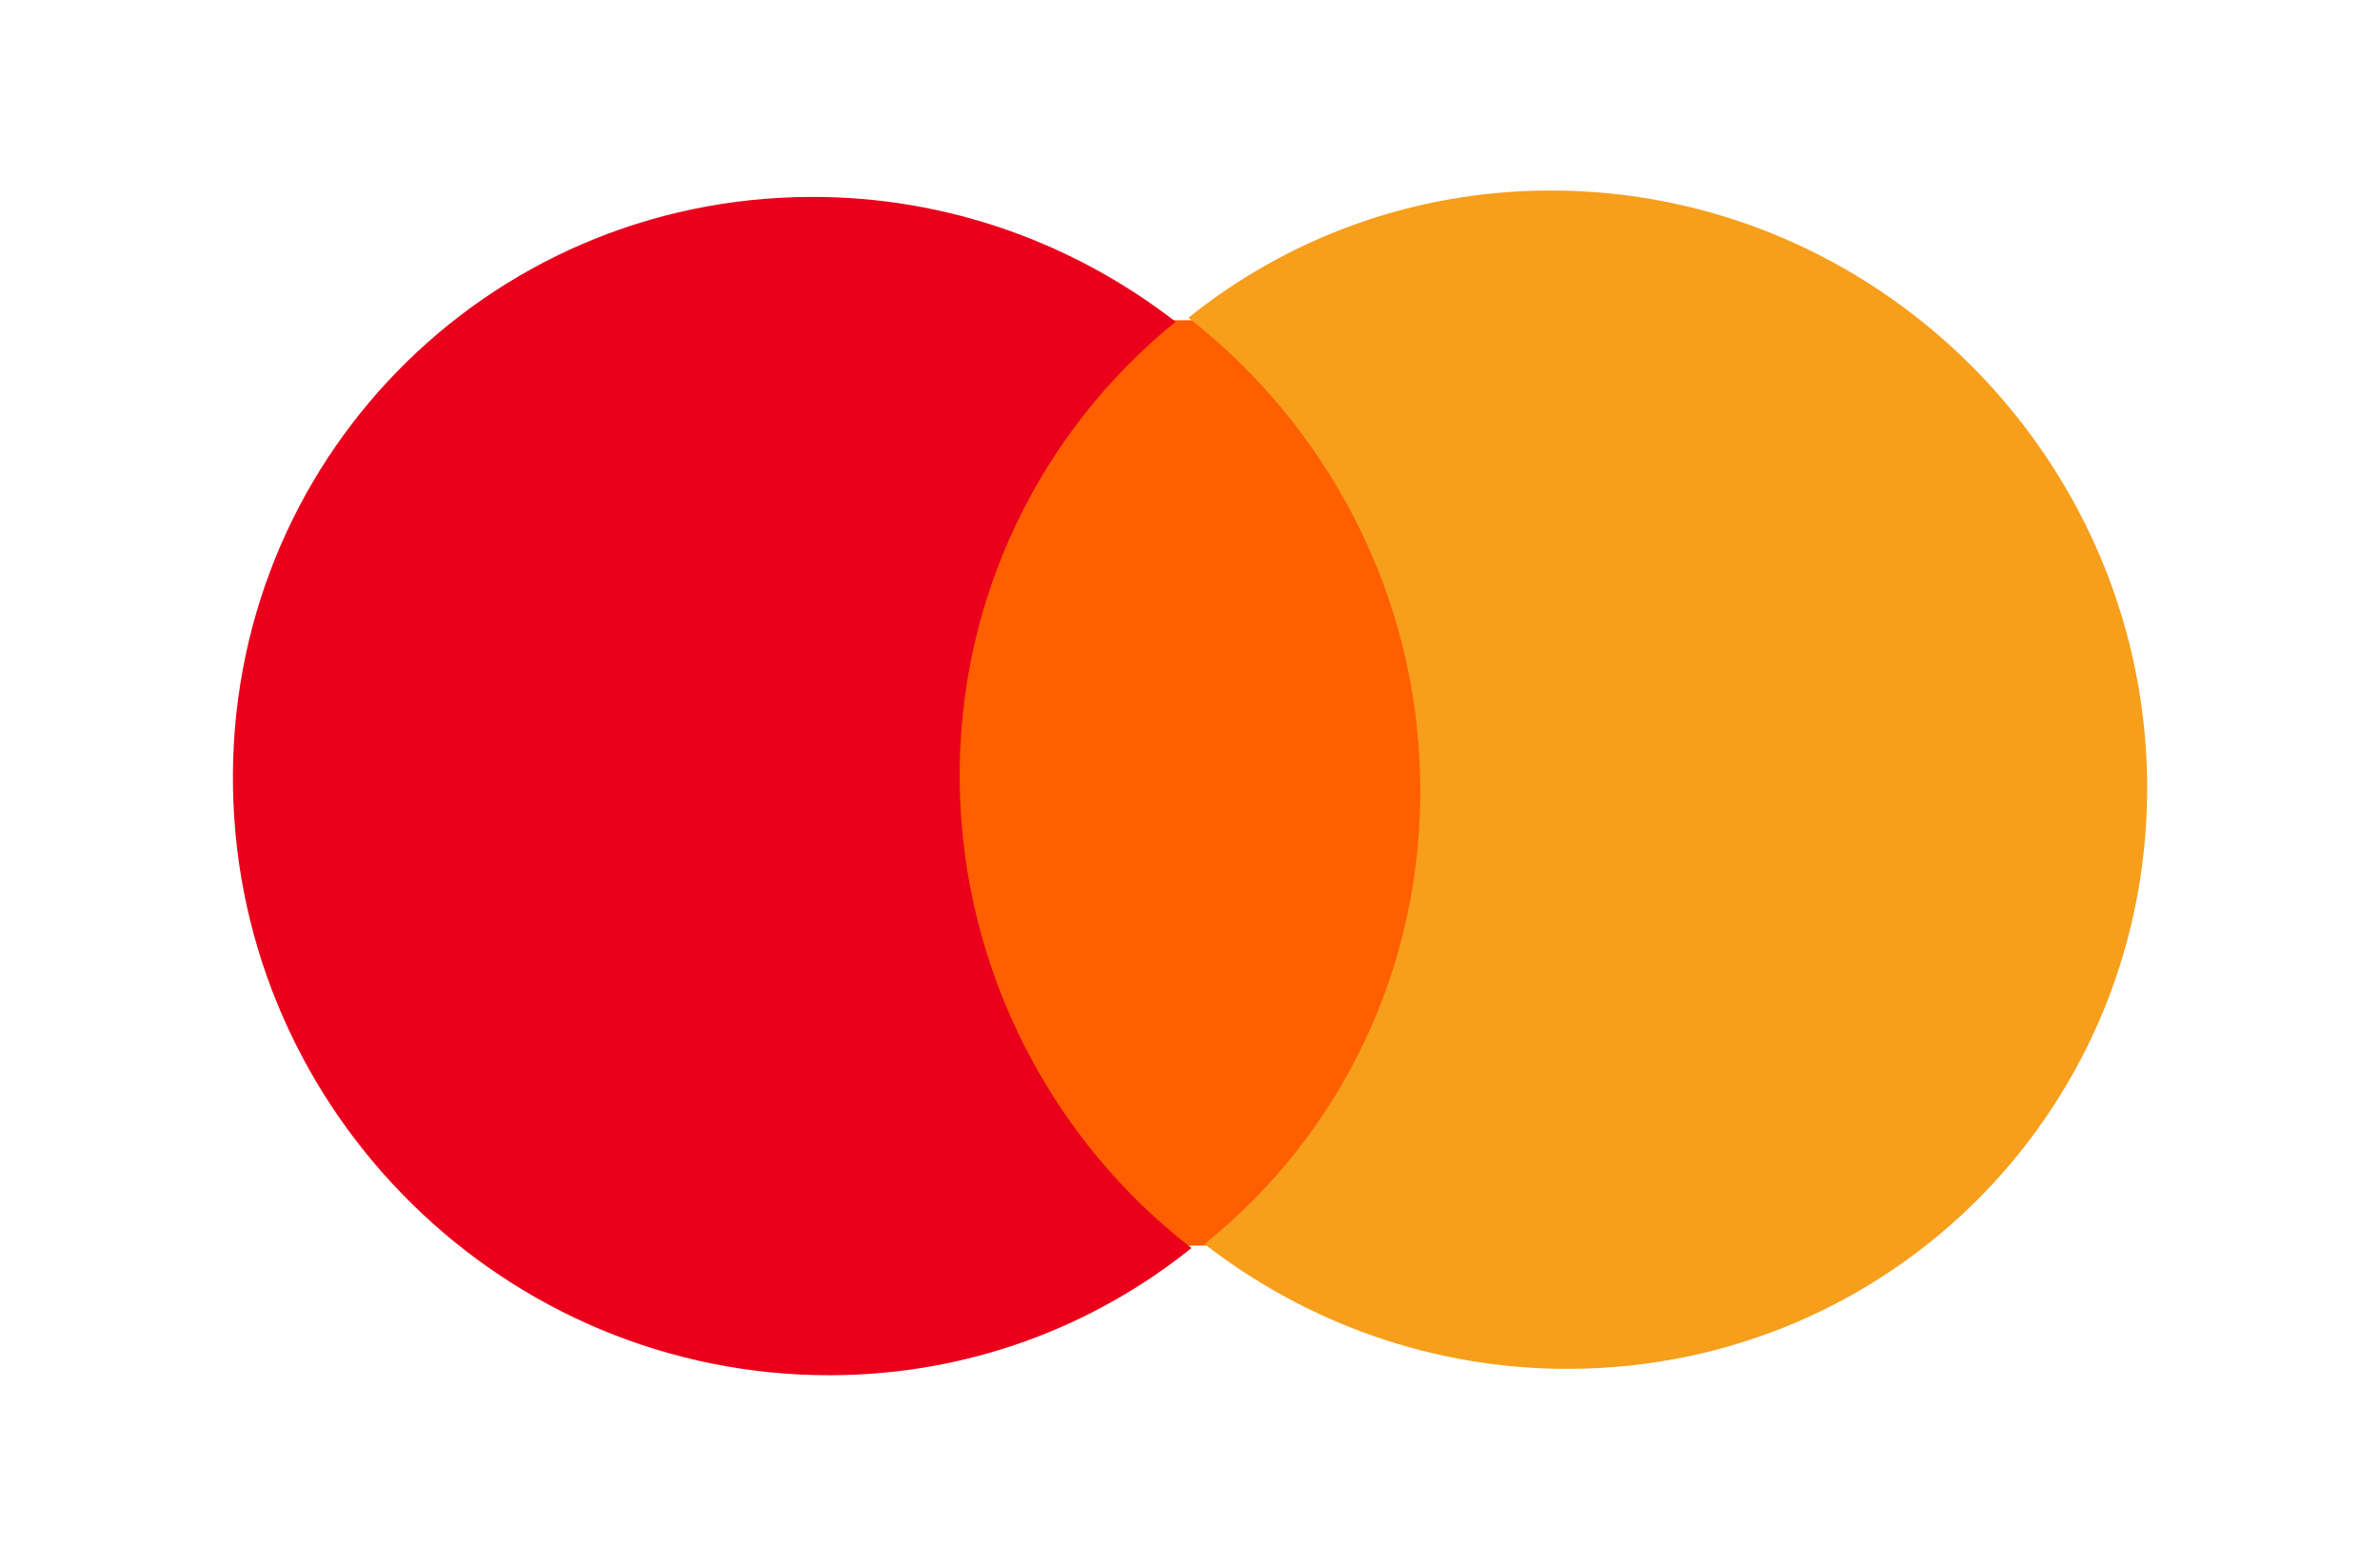 <svg width="38" height="25" viewBox="0 0 38 25" fill="none" xmlns="http://www.w3.org/2000/svg">
<g clip-path="url(#clip0_806_88)">
<path d="M22.96 5.099L14.788 5.126L15.041 19.901L23.213 19.874L22.96 5.099Z" fill="#FF5F00"/>
<path d="M15.324 12.544C15.273 9.539 16.635 6.869 18.77 5.137C17.157 3.888 15.136 3.137 12.946 3.144C7.756 3.161 3.63 7.382 3.72 12.582C3.809 17.782 8.08 21.975 13.27 21.958C15.46 21.951 17.455 21.187 19.024 19.927C16.831 18.236 15.376 15.549 15.324 12.544Z" fill="#EB001B"/>
<path d="M34.281 12.418C34.37 17.618 30.244 21.839 25.055 21.856C22.864 21.863 20.843 21.112 19.231 19.863C21.391 18.131 22.728 15.461 22.676 12.456C22.624 9.451 21.17 6.79 18.976 5.073C20.545 3.813 22.54 3.049 24.731 3.042C29.92 3.025 34.192 7.244 34.281 12.418Z" fill="#F79E1B"/>
</g>
<defs>
<clipPath id="clip0_806_88">
<rect width="38" height="25" fill="white"/>
</clipPath>
</defs>
</svg>
